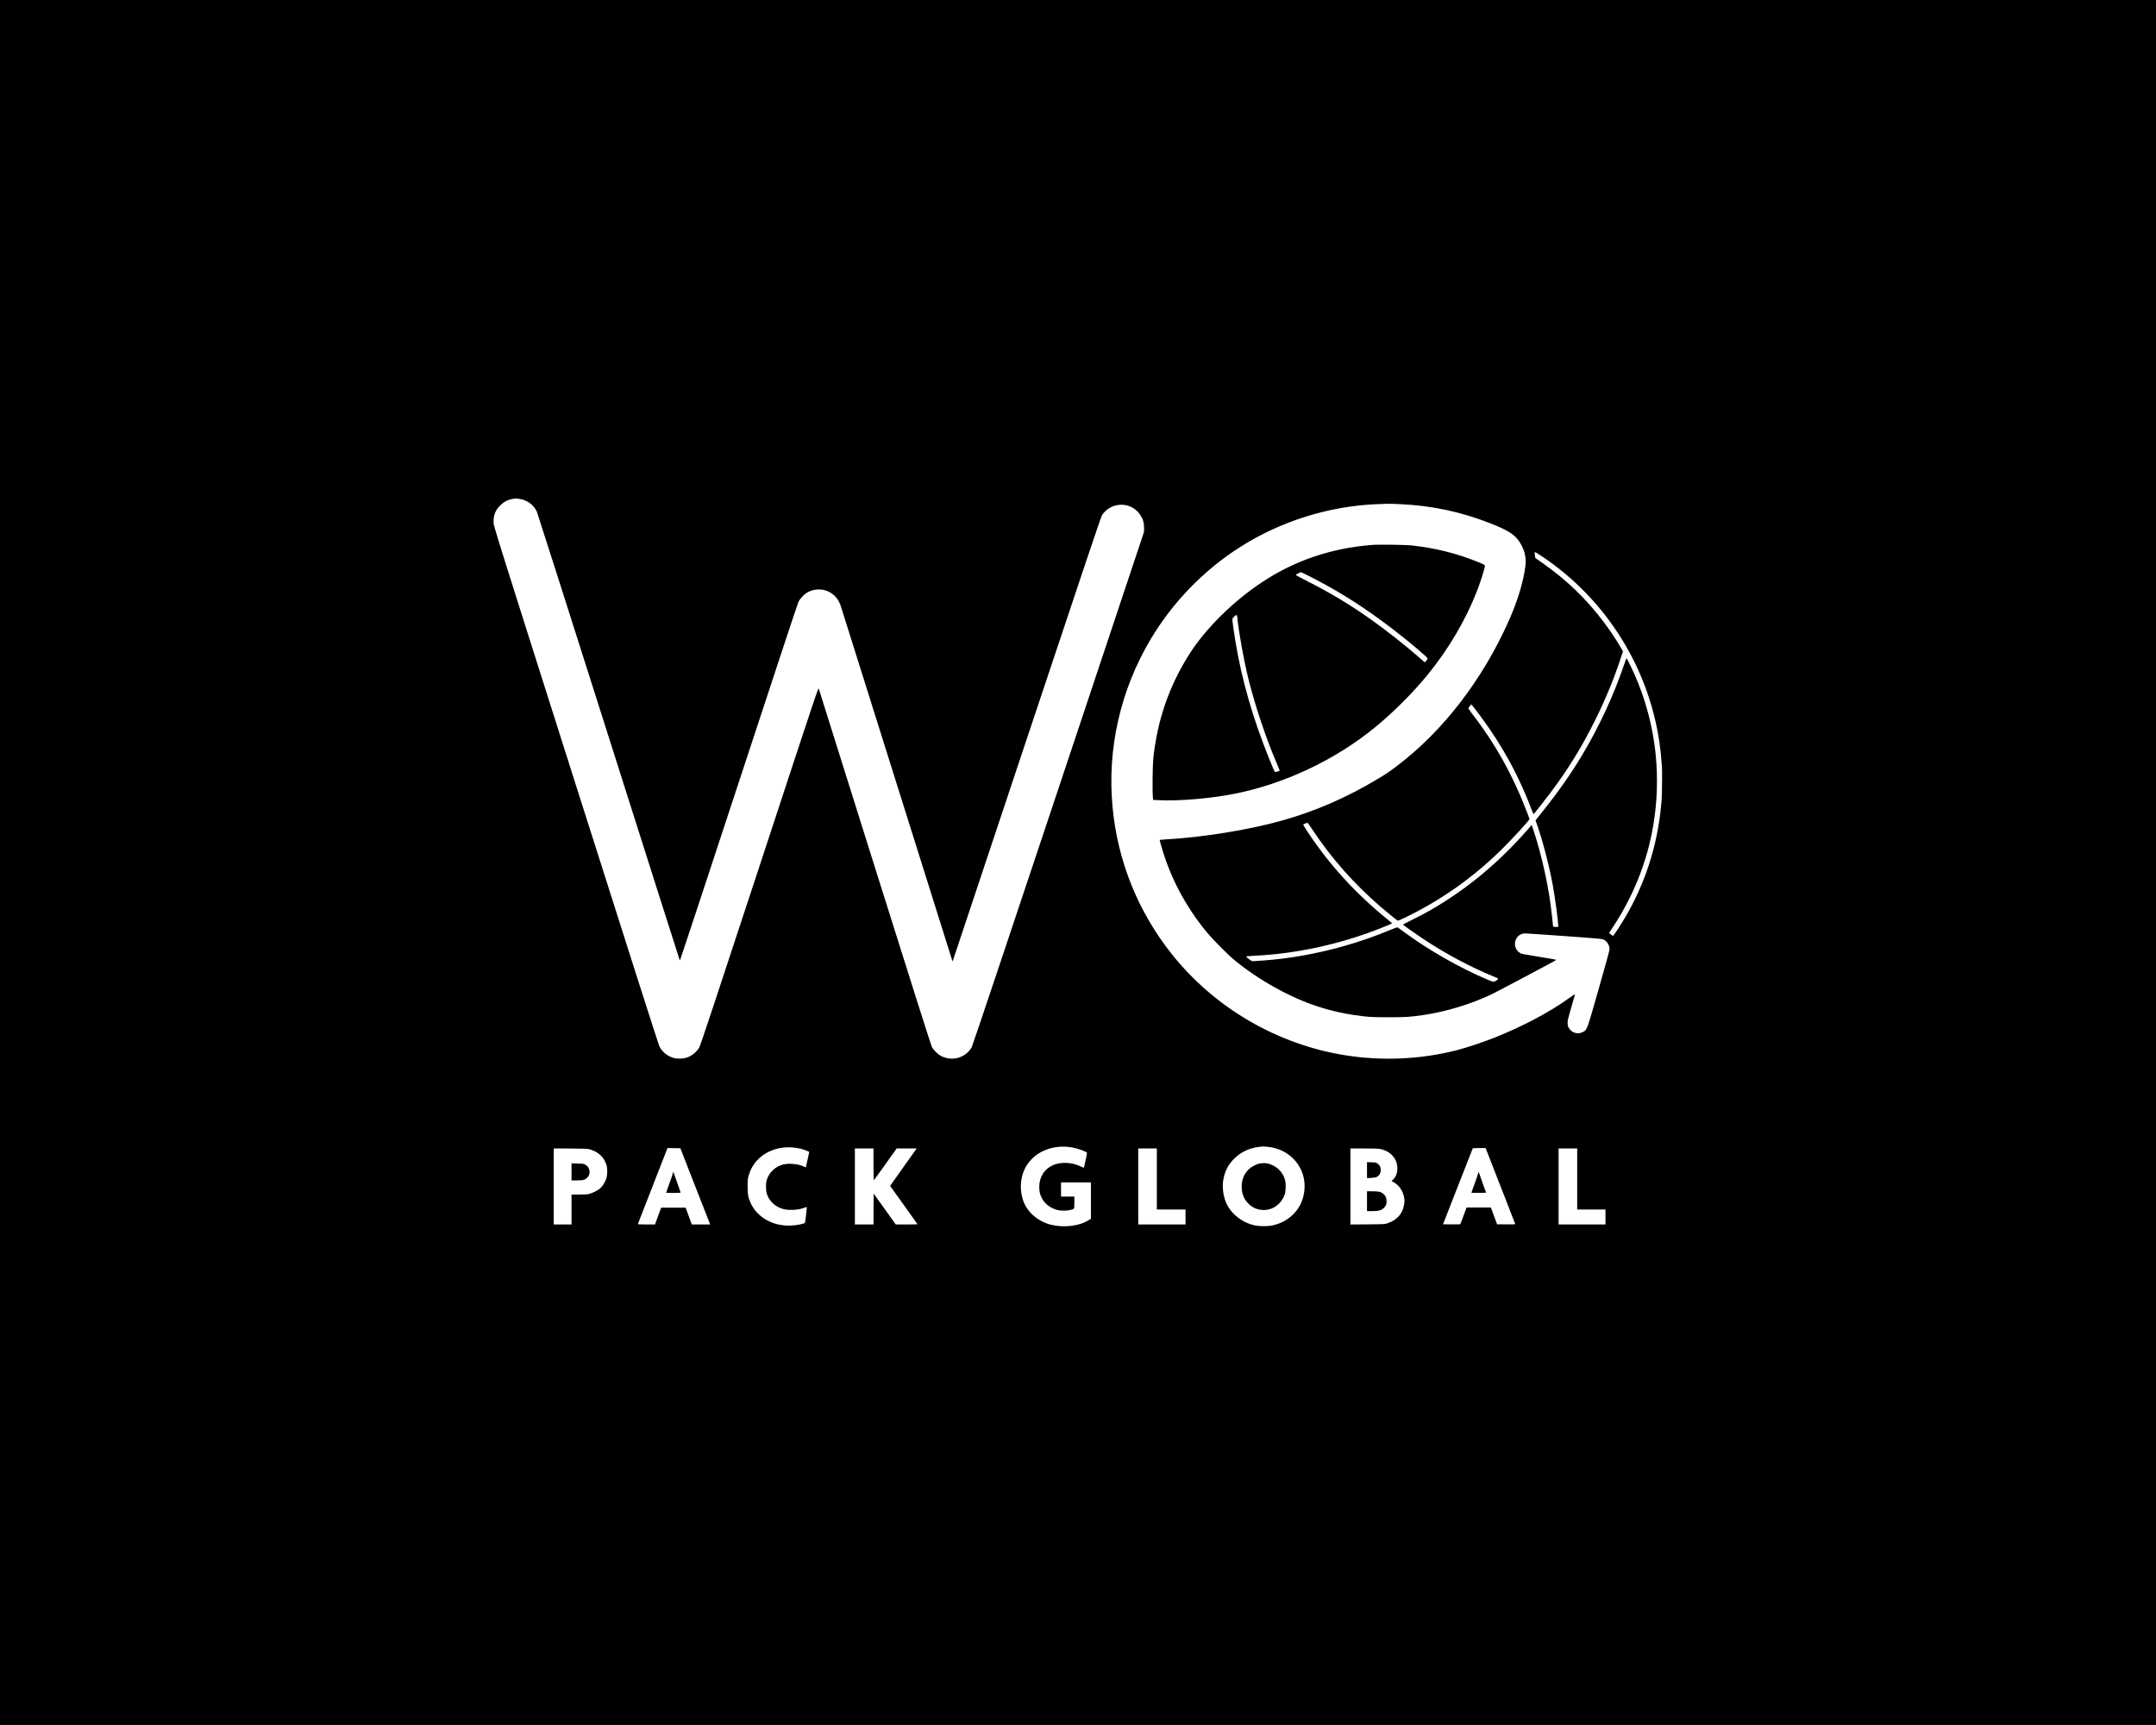 <?xml version="1.0" standalone="no"?>
<!DOCTYPE svg PUBLIC "-//W3C//DTD SVG 20010904//EN"
 "http://www.w3.org/TR/2001/REC-SVG-20010904/DTD/svg10.dtd">
<svg version="1.0" xmlns="http://www.w3.org/2000/svg"
 width="5334pt" height="4267pt" viewBox="0 0 5334 4267"
 preserveAspectRatio="xMidYMid meet">

<g transform="translate(0,4267) scale(0.1,-0.1)"
fill="#000000" stroke="none">
<path d="M0 21335 l0 -21335 26670 0 26670 0 0 21335 0 21335 -26670 0 -26670
0 0 -21335z m12847 8994 c191 -26 356 -146 434 -314 15 -33 816 -2544 1780
-5580 964 -3036 1755 -5523 1759 -5528 3 -4 658 1976 1454 4400 796 2425 1461
4436 1478 4471 35 74 127 177 199 223 164 105 385 117 557 30 139 -70 236
-185 291 -346 17 -49 636 -2018 1376 -4375 740 -2357 1356 -4316 1369 -4355
l23 -70 1832 5495 c1429 4285 1839 5506 1865 5545 224 341 720 346 945 10 70
-105 95 -191 95 -320 l0 -100 -2117 -6350 c-1246 -3737 -2129 -6371 -2146
-6400 -149 -261 -475 -357 -750 -222 -84 41 -195 149 -238 232 -19 37 -558
1735 -1408 4440 -756 2409 -1381 4397 -1388 4418 -12 38 -43 -55 -1467 -4390
-1123 -3418 -1463 -4441 -1490 -4485 -69 -114 -181 -206 -303 -248 -87 -30
-222 -37 -311 -16 -154 36 -298 146 -367 281 -26 49 -640 1969 -2070 6470
-2021 6362 -2033 6401 -2037 6496 -8 177 40 303 162 425 106 106 213 155 383
173 6 0 47 -4 90 -10z m21763 -129 c807 -34 1545 -190 2290 -487 468 -186 617
-293 744 -535 83 -156 117 -332 96 -499 -47 -388 -189 -862 -405 -1349 -651
-1469 -1632 -2744 -2775 -3609 -192 -145 -259 -190 -480 -323 -751 -452 -1538
-795 -2350 -1023 -830 -235 -1986 -421 -2912 -471 -71 -4 -128 -10 -128 -14 0
-4 18 -70 39 -146 223 -786 611 -1515 1147 -2159 137 -164 503 -532 654 -657
597 -494 1374 -928 2071 -1156 282 -93 600 -168 894 -211 338 -49 431 -55 860
-55 429 0 522 6 860 55 562 83 1167 266 1685 511 103 49 1449 762 1559 826 38
22 42 27 25 33 -10 5 -188 35 -394 68 -206 34 -394 65 -418 71 -114 27 -193
131 -192 254 2 142 112 256 248 256 30 0 467 -29 971 -65 675 -48 927 -69 959
-81 92 -34 162 -139 162 -243 0 -31 -93 -372 -270 -990 -304 -1065 -282 -1007
-405 -1066 -115 -56 -254 -15 -326 97 -25 39 -33 63 -36 116 -5 62 2 93 86
387 51 176 94 328 97 337 3 10 -54 -25 -133 -83 -482 -351 -1144 -702 -1867
-991 -254 -101 -712 -254 -922 -307 -899 -228 -1840 -271 -2759 -126 -1685
267 -3238 1173 -4298 2507 -834 1050 -1336 2297 -1462 3630 -136 1441 191
2889 936 4145 547 921 1317 1717 2220 2291 1006 640 2198 1013 3389 1061 276
12 276 12 540 1z m3536 -1290 c1633 -1093 2709 -2852 2933 -4795 11 -93 23
-219 26 -280 4 -60 9 -116 11 -124 9 -28 4 -669 -6 -811 -73 -1008 -357 -1959
-843 -2820 -129 -229 -343 -560 -361 -560 -11 1 -16 4 -70 47 l-28 23 90 137
c181 277 280 450 416 721 513 1026 740 2161 666 3332 -53 826 -272 1659 -633
2403 -55 114 -103 207 -106 207 -3 0 -28 -64 -54 -143 -257 -763 -626 -1560
-1044 -2255 -287 -478 -583 -901 -991 -1411 l-163 -204 29 -81 c136 -377 310
-1040 396 -1511 60 -328 136 -896 136 -1016 l0 -30 -62 3 -63 3 -7 65 c-4 36
-14 133 -23 215 -72 684 -251 1501 -472 2153 l-29 84 -108 -124 c-730 -831
-1513 -1477 -2424 -1999 -86 -50 -268 -145 -404 -212 -136 -67 -247 -125 -247
-128 -1 -9 237 -179 471 -336 571 -381 1201 -718 1793 -958 103 -42 106 -47
54 -84 -69 -50 -75 -50 -237 19 -691 295 -1446 726 -2050 1170 -78 58 -150
110 -160 116 -14 9 -49 -2 -182 -58 -346 -146 -776 -296 -1155 -403 -653 -185
-1380 -315 -1990 -355 -88 -5 -188 -12 -222 -15 -61 -4 -63 -3 -125 42 -67 49
-81 64 -70 74 4 4 108 12 232 18 975 51 1968 260 2915 613 198 74 455 179 455
187 0 4 -66 60 -146 125 -767 626 -1406 1328 -1941 2134 -63 95 -113 178 -110
185 6 15 101 47 113 38 5 -3 49 -67 98 -141 478 -725 1052 -1373 1721 -1947
169 -144 388 -321 407 -328 7 -3 90 33 183 78 898 436 1670 981 2384 1682 268
264 691 725 691 754 0 5 -22 67 -49 137 -354 931 -794 1724 -1370 2467 -50 65
-91 125 -91 135 0 9 16 35 35 57 l35 40 31 -35 c71 -81 327 -430 461 -630 413
-612 740 -1247 1004 -1947 22 -57 42 -103 45 -103 8 0 236 289 413 523 445
592 784 1142 1116 1812 257 518 478 1057 640 1562 l43 132 -67 114 c-98 170
-267 422 -403 602 -441 584 -917 1043 -1526 1471 l-172 120 -11 67 c-6 37 -8
69 -5 73 11 11 40 -5 177 -96z m-11612 -14627 c137 -25 340 -99 359 -130 4 -7
-71 -362 -78 -371 -1 -1 -40 15 -86 37 -105 48 -179 68 -297 80 -403 42 -702
-191 -719 -559 -6 -128 11 -212 65 -314 76 -145 228 -256 402 -292 127 -27
332 -7 388 38 8 8 12 51 12 154 l0 144 -165 0 -165 0 0 175 0 175 370 0 370 0
0 -449 0 -449 -48 -31 c-237 -152 -621 -199 -948 -116 -303 77 -564 296 -668
562 -104 265 -91 584 33 831 200 398 680 608 1175 515z m4843 16 c253 -28 473
-136 641 -314 235 -249 316 -607 216 -952 -99 -342 -386 -599 -759 -678 -107
-23 -312 -23 -420 0 -312 66 -577 266 -706 531 -84 173 -117 407 -85 594 36
208 111 361 245 502 193 204 440 312 744 327 15 0 71 -4 124 -10z m-11722 -19
c49 -6 124 -20 167 -30 79 -21 198 -68 198 -79 0 -10 -81 -375 -84 -378 -1 -2
-26 8 -55 22 -126 61 -355 84 -499 50 -201 -47 -366 -206 -417 -401 -19 -74
-19 -232 0 -304 54 -202 226 -360 440 -405 145 -30 367 -13 493 38 38 15 62
20 62 13 -2 -68 -39 -379 -46 -385 -30 -28 -188 -59 -339 -68 -439 -23 -836
195 -1000 549 -65 143 -80 220 -79 423 0 165 3 187 27 266 37 120 68 187 127
273 211 305 592 463 1005 416z m-2471 -915 c194 -495 359 -919 369 -942 l17
-43 -228 0 -227 0 -76 208 -76 207 -303 0 -302 0 -77 -207 -76 -208 -213 0
c-200 0 -214 1 -208 18 4 9 169 434 368 945 l362 927 159 -2 160 -3 351 -900z
m19936 -31 c201 -514 367 -939 368 -945 3 -6 -80 -8 -223 -7 l-227 3 -77 208
-76 207 -301 0 -301 0 -73 -199 c-40 -109 -76 -204 -79 -210 -5 -8 -69 -11
-219 -9 l-211 3 365 934 c200 513 367 937 370 942 3 5 76 9 162 9 l157 0 365
-936z m-22505 897 c204 -67 335 -197 391 -386 25 -85 23 -239 -5 -325 -23 -74
-77 -169 -124 -219 -74 -78 -236 -159 -352 -175 -22 -3 -118 -5 -212 -6 l-173
0 0 -370 0 -370 -220 0 -220 0 0 941 0 940 423 -3 c409 -4 424 -5 492 -27z
m6995 -367 c0 -240 4 -393 9 -389 5 3 134 181 287 395 l278 390 247 0 248 0
-279 -392 c-153 -216 -301 -425 -329 -464 l-49 -71 339 -472 c186 -259 339
-474 339 -476 0 -3 -121 -5 -270 -5 l-269 0 -273 382 -273 382 -3 -382 -2
-382 -230 0 -230 0 0 940 0 940 230 0 230 0 0 -396z m7010 -359 l0 -755 355 0
355 0 0 -185 0 -185 -585 0 -585 0 0 940 0 940 230 0 230 0 0 -755z m5535 740
c248 -53 415 -241 416 -471 1 -118 -32 -207 -103 -281 l-41 -41 40 -20 c146
-75 247 -224 274 -406 9 -57 8 -90 -4 -160 -39 -225 -179 -380 -412 -457 -68
-23 -82 -23 -492 -27 l-423 -3 0 940 0 941 338 0 c258 0 353 -4 407 -15z
m4865 -740 l0 -755 350 0 350 0 0 -185 0 -185 -580 0 -580 0 0 940 0 940 230
0 230 0 0 -755z"/>
<path d="M33935 29189 c-1001 -80 -1894 -382 -2700 -913 -715 -471 -1402
-1148 -1803 -1776 -503 -789 -796 -1631 -899 -2585 -18 -175 -25 -839 -10
-966 l8 -67 157 -7 c487 -23 1256 42 1838 156 1243 243 2506 839 3493 1647
460 377 951 869 1308 1309 514 632 931 1340 1208 2048 69 176 154 432 187 563
26 102 36 90 -140 163 -523 215 -1061 351 -1647 415 -175 19 -824 28 -1000 13z
m-1376 -858 c681 -359 1241 -720 1908 -1231 392 -301 853 -690 853 -720 0 -8
-16 -33 -34 -55 l-34 -40 -25 20 c-14 11 -96 82 -184 159 -288 252 -760 622
-1123 880 -490 350 -1019 668 -1567 944 -161 81 -293 153 -293 160 0 7 28 26
62 41 l62 28 80 -37 c45 -20 177 -88 295 -149z m-1951 -907 c37 -389 163
-1082 281 -1561 167 -669 442 -1485 715 -2117 31 -72 56 -133 56 -137 0 -13
-109 -44 -119 -33 -20 20 -184 422 -304 744 -358 962 -589 1861 -722 2807 -34
248 -35 242 20 292 51 47 69 48 73 5z"/>
<path d="M31170 13889 c-88 -14 -213 -81 -284 -153 -111 -111 -166 -250 -166
-421 0 -171 54 -308 165 -419 106 -106 236 -160 385 -158 230 1 429 149 512
378 29 82 36 253 14 348 -38 162 -150 303 -299 375 -113 56 -204 70 -327 50z"/>
<path d="M16645 13643 c-3 -20 -42 -135 -86 -255 -43 -120 -79 -221 -79 -223
0 -3 81 -5 180 -5 99 0 180 4 180 8 0 4 -36 105 -79 224 -44 120 -82 231 -86
247 -10 45 -22 46 -30 4z"/>
<path d="M36561 13615 c-11 -39 -52 -155 -90 -259 -39 -105 -69 -191 -67 -193
2 -2 84 -2 183 -1 l180 3 -55 150 c-30 83 -71 199 -92 260 l-38 109 -21 -69z"/>
<path d="M14140 13681 l0 -211 131 0 c157 0 199 11 255 65 99 95 74 262 -49
327 -37 20 -61 23 -189 26 l-148 4 0 -211z"/>
<path d="M33820 13725 l0 -198 104 5 c84 5 112 10 146 29 59 34 90 90 90 165
0 74 -22 119 -79 159 -40 28 -49 30 -152 33 l-109 4 0 -197z"/>
<path d="M33820 12955 l0 -245 120 0 c65 0 141 5 169 11 70 15 134 59 167 115
24 41 28 59 28 119 0 83 -24 137 -81 184 -60 50 -109 61 -265 61 l-138 0 0
-245z"/>
</g>
</svg>
